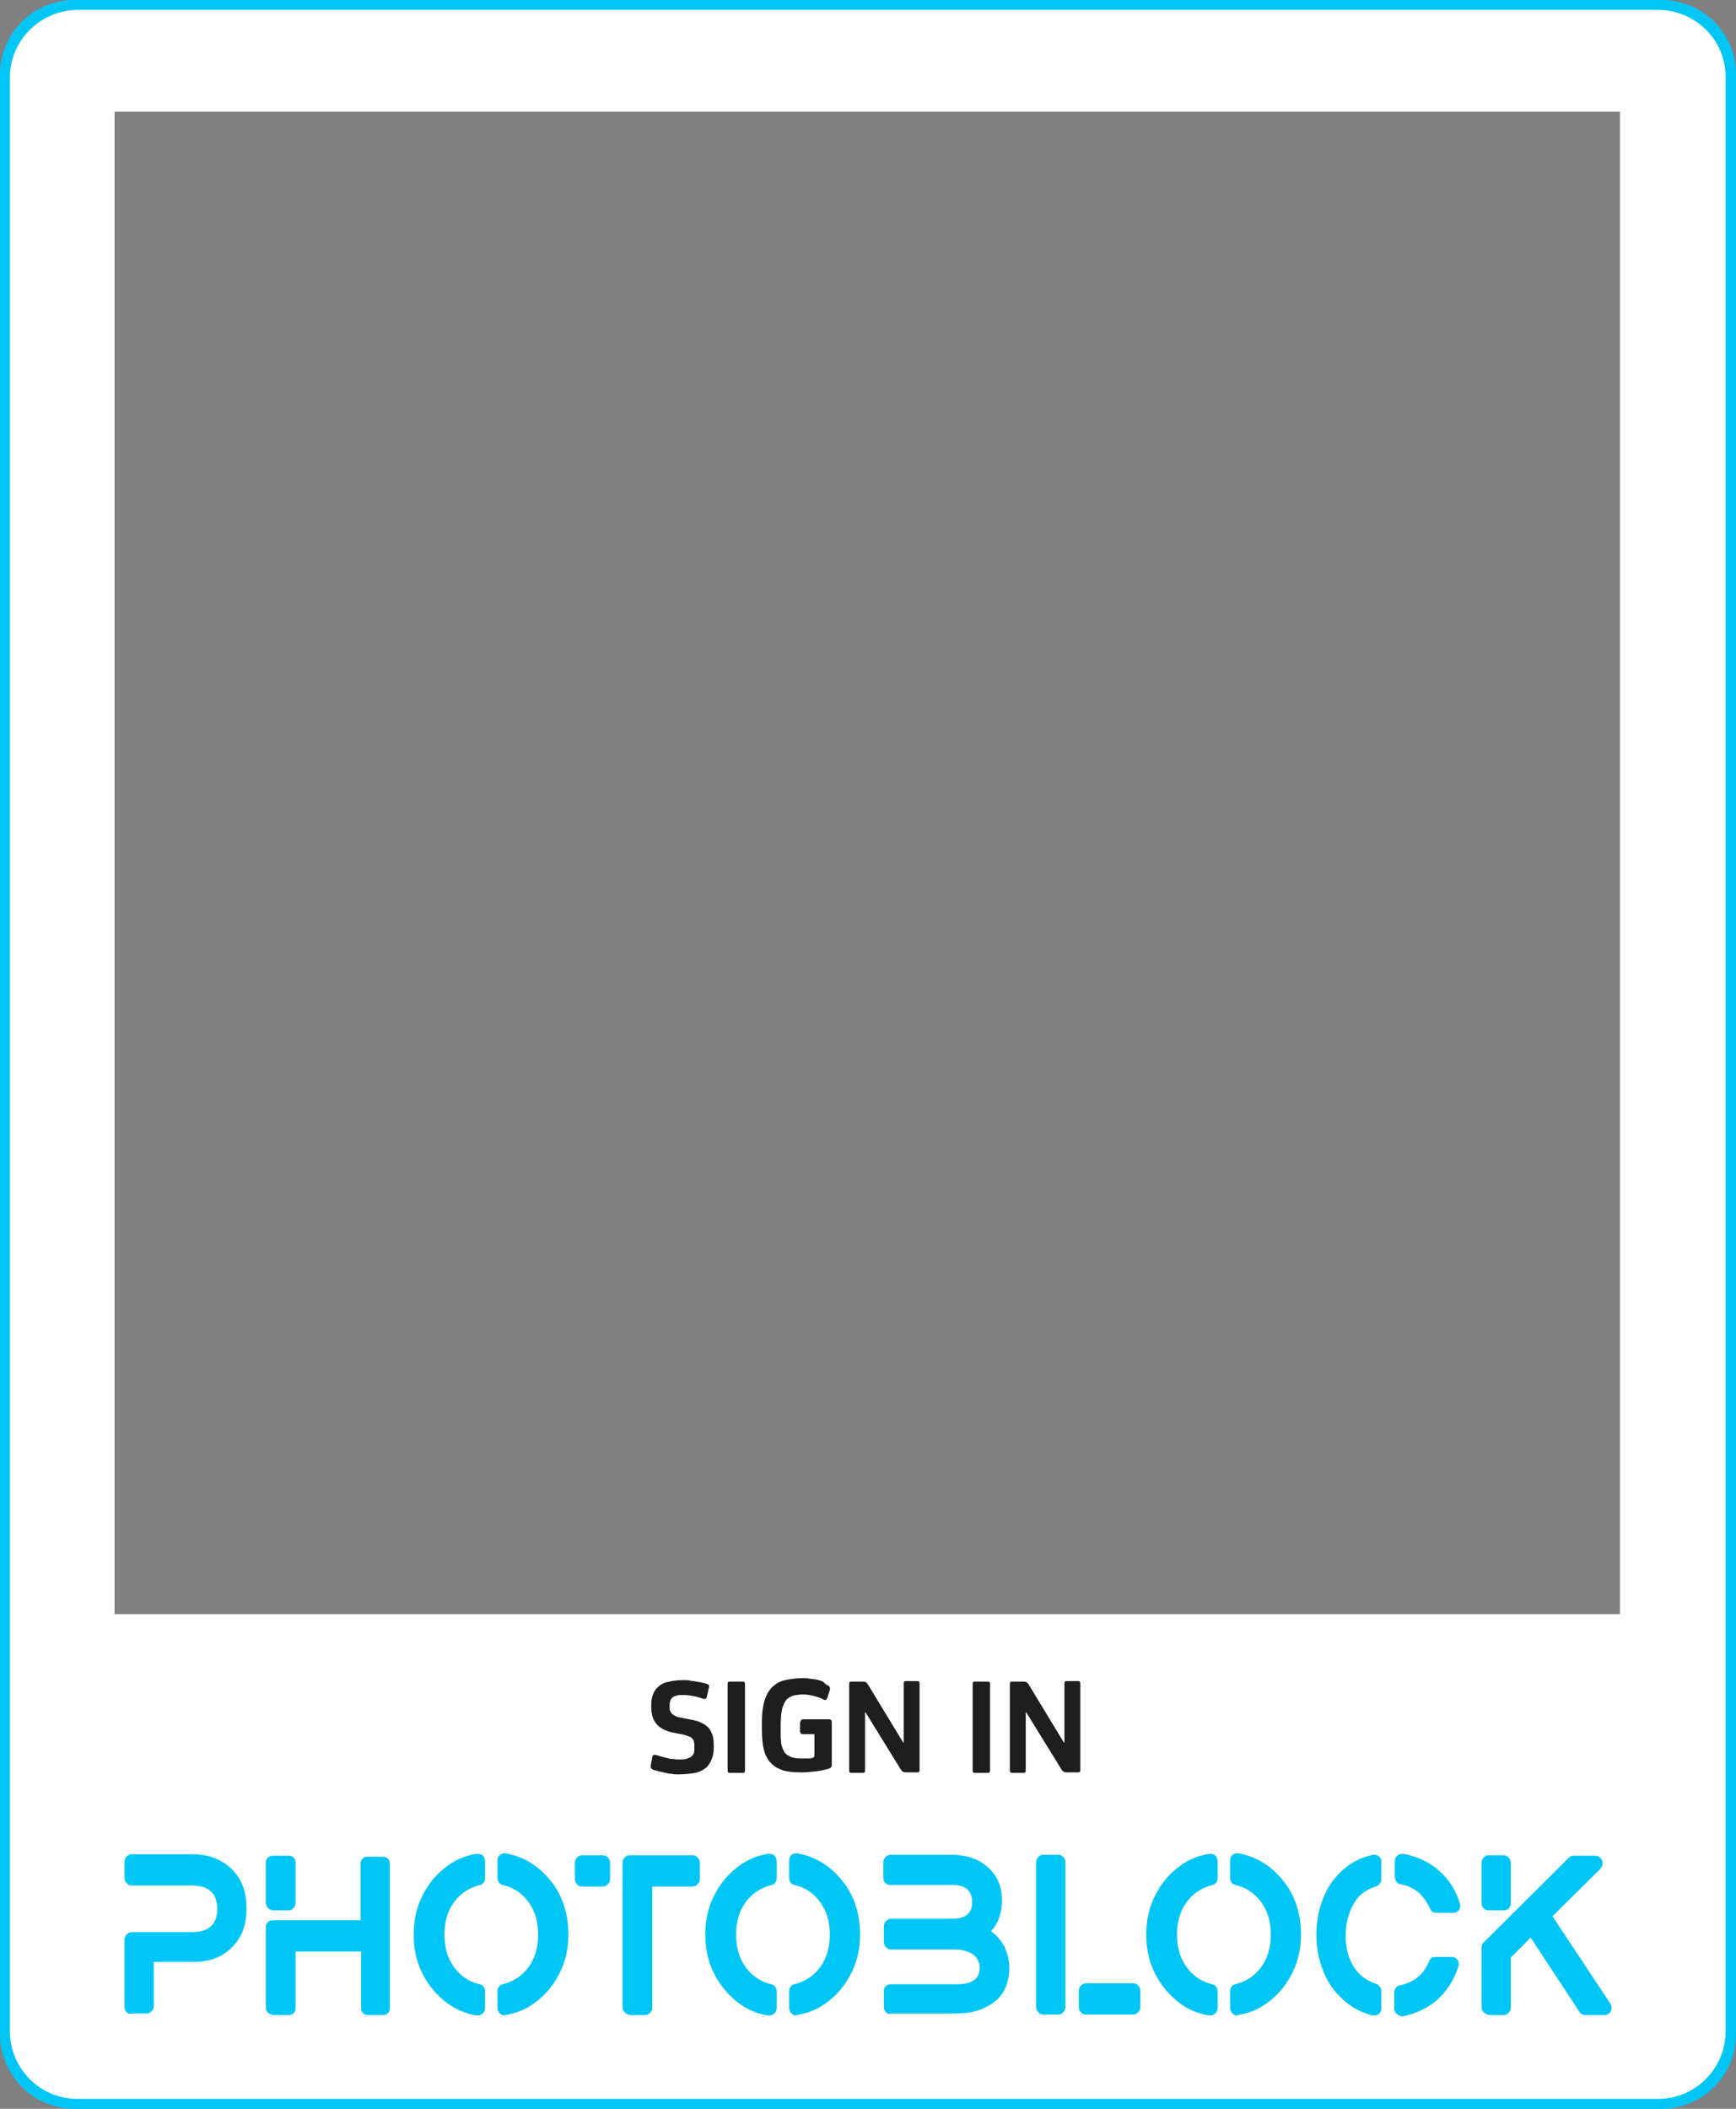<?xml version="1.0" encoding="utf-8"?>
<!-- Generator: Adobe Illustrator 22.1.0, SVG Export Plug-In . SVG Version: 6.00 Build 0)  -->
<svg version="1.1" id="Layer_1" xmlns="http://www.w3.org/2000/svg" xmlns:xlink="http://www.w3.org/1999/xlink" x="0px" y="0px"
	 viewBox="0 0 350 425" style="enable-background:new 0 0 350 425;" xml:space="preserve">
<rect x="0" y="0" width="350" height="425" fill="#808080" stroke="none"/>
<style type="text/css">
	.st0{display:none;fill:#FFFFFF;}
	.st1{display:none;fill:#FDD106;}
	.st2{fill:#00C6F6;}
	.st3{fill:#FFFFFF;}
	.st4{fill:#1E1E1E;}
</style>
<path class="st0" d="M309.3,266.8c0-41.9,0-80.1,0-121.9c0-11.7-4.2-15.6-10.8-19.4c-36.9-20.6-67.9-37.9-104.9-58.5
	c-8.1-4.5-13.4-7.1-18.7-7.4c-5.3,0.3-10.6,2.9-18.7,7.4c-36.9,20.6-67.9,37.9-104.9,58.5c-6.6,3.8-10.8,7.7-10.8,19.4v5l119.8,70
	v104L40.5,253.7v21.2l0,0c0.2,8.8,1.8,11.3,12.4,17.5c37.7,22,73.5,42.8,111.2,64.8c3.2,1.8,6.9,2.9,10.8,3c3.8-0.1,7.6-1.2,10.8-3
	c37.7-22,73.5-42.8,111.2-64.8C310.2,284.6,309.3,282.6,309.3,266.8z M174.9,191L83,138.4L174.9,87l91.9,51.4L174.9,191z
	 M282.5,269.7l-93,54.2v-104l93-54.2V269.7z"/>
<rect x="8.5" y="16.2" class="st1" width="328.6" height="322"/>
<g>
	<path class="st2" d="M335,0H15C6.7,0,0,6.7,0,15v395c0,8.2,6.7,15,15,15h320c8.2,0,15-6.7,15-15V15C350,6.7,343.3,0,335,0z
		 M336.5,375H17V17h319.5V375z"/>
	<path class="st3" d="M334.3,2H15.7C8.2,2,2,8.1,2,15.6v393.8c0,7.5,6.1,13.6,13.6,13.6h318.7c7.5,0,13.6-6.1,13.6-13.6V15.6
		C348,8.1,341.8,2,334.3,2z M326.6,325.3H23.1V22.5h303.5V325.3z"/>
</g>
<g>
	<path class="st2" d="M25.5,405.5c-0.3-0.3-0.4-0.7-0.4-1.1V391c0-0.4,0.1-0.8,0.4-1.1c0.3-0.3,0.6-0.5,1-0.5h12.2
		c3.4,0,5.1-1.6,5.1-4.7s-1.7-4.7-5.1-4.7H26.5c-0.4,0-0.7-0.2-1-0.5s-0.4-0.7-0.4-1.1v-3.1c0-0.4,0.1-0.8,0.4-1.1
		c0.3-0.3,0.6-0.5,1-0.5h12.4c2.2,0,4.1,0.5,5.7,1.4c1.6,0.9,2.9,2.2,3.8,3.8c0.9,1.6,1.3,3.5,1.3,5.7s-0.4,4.1-1.3,5.7
		c-0.9,1.6-2.2,2.9-3.8,3.8s-3.5,1.3-5.7,1.3H31v8.8c0,0.4-0.1,0.8-0.4,1.1c-0.3,0.3-0.6,0.5-1,0.5h-3.1
		C26.1,406,25.8,405.8,25.5,405.5z"/>
	<path class="st2" d="M54,405.6c-0.3-0.3-0.4-0.6-0.4-1v-16.2c0-0.4,0.1-0.8,0.4-1c0.3-0.3,0.6-0.4,1-0.4h17.7v-11.4
		c0-0.4,0.1-0.8,0.4-1c0.3-0.3,0.6-0.4,1-0.4h3.1c0.4,0,0.7,0.1,1,0.4s0.4,0.6,0.4,1v29.1c0,0.4-0.1,0.8-0.4,1
		c-0.3,0.3-0.6,0.4-1,0.4h-3c-0.4,0-0.8-0.1-1-0.4c-0.3-0.3-0.4-0.6-0.4-1v-11.4H59.6v11.4c0,0.4-0.1,0.8-0.4,1
		c-0.3,0.3-0.6,0.4-1,0.4h-3.1C54.7,406,54.3,405.9,54,405.6z M54,384.5c-0.3-0.3-0.4-0.7-0.4-1.1v-8c0-0.4,0.1-0.8,0.4-1
		c0.3-0.3,0.6-0.4,1-0.4h3.2c0.4,0,0.8,0.1,1,0.4c0.3,0.3,0.4,0.6,0.4,1v8c0,0.4-0.1,0.8-0.4,1.1c-0.3,0.3-0.6,0.5-1,0.5h-3.1
		C54.7,385,54.3,384.8,54,384.5z"/>
	<path class="st2" d="M89.5,403.2c-1.9-1.6-3.4-3.5-4.5-5.8s-1.6-4.8-1.6-7.5s0.5-5.2,1.6-7.5s2.6-4.3,4.5-5.8
		c1.9-1.6,4.1-2.6,6.6-3c0.5,0,0.9,0.1,1.2,0.3c0.3,0.3,0.5,0.8,0.5,1.3v3.3c0,0.3-0.1,0.7-0.3,0.9c-0.2,0.3-0.5,0.5-0.8,0.5
		c-2.2,0.6-3.9,1.7-5.2,3.5c-1.3,1.8-1.9,4-1.9,6.5s0.6,4.7,1.9,6.5s3,3,5.2,3.5c0.4,0.1,0.6,0.3,0.8,0.5c0.2,0.3,0.3,0.6,0.3,0.9
		v3.3c0,0.5-0.2,0.9-0.5,1.2c-0.3,0.3-0.7,0.4-1.2,0.4C93.7,405.8,91.5,404.8,89.5,403.2z M100.8,405.8c-0.3-0.3-0.5-0.7-0.5-1.2
		v-3.3c0-0.3,0.1-0.7,0.3-0.9c0.2-0.3,0.5-0.5,0.8-0.5c2.2-0.6,3.9-1.7,5.2-3.5c1.3-1.8,1.9-4,1.9-6.5c0-2.6-0.6-4.7-1.9-6.5
		s-3-3-5.2-3.5c-0.4-0.1-0.6-0.2-0.8-0.5c-0.2-0.3-0.3-0.6-0.3-1v-3.3c0-0.5,0.1-0.9,0.4-1.2c0.3-0.3,0.7-0.4,1.2-0.4
		c3.3,0.6,6,2.1,8.3,4.6c1.5,1.6,2.6,3.4,3.3,5.3c0.7,1.9,1.1,4.1,1.1,6.4c0,2.7-0.5,5.2-1.6,7.5s-2.6,4.3-4.5,5.8
		c-1.9,1.6-4.1,2.6-6.6,3C101.6,406.3,101.2,406.1,100.8,405.8z"/>
	<path class="st2" d="M116.3,379.7c-0.3-0.3-0.4-0.7-0.4-1.1v-3.1c0-0.4,0.1-0.8,0.4-1.1c0.3-0.3,0.6-0.5,1-0.5h4.2
		c0.4,0,0.8,0.2,1.1,0.5c0.3,0.3,0.4,0.7,0.4,1.1v3.1c0,0.4-0.1,0.8-0.4,1.1c-0.3,0.3-0.6,0.5-1.1,0.5h-4.2
		C116.9,380.2,116.5,380,116.3,379.7z M125.9,405.5c-0.3-0.3-0.4-0.7-0.4-1.1v-28.9c0-0.4,0.1-0.8,0.4-1.1c0.3-0.3,0.6-0.5,1.1-0.5
		h12.7c0.4,0,0.7,0.2,1,0.5s0.4,0.7,0.4,1.1v3.1c0,0.4-0.1,0.8-0.4,1.1c-0.3,0.3-0.6,0.5-1,0.5h-8.2v24.3c0,0.4-0.1,0.8-0.4,1.1
		c-0.3,0.3-0.6,0.5-1,0.5H127C126.5,406,126.1,405.8,125.9,405.5z"/>
	<path class="st2" d="M148.3,403.2c-1.9-1.6-3.4-3.5-4.5-5.8s-1.6-4.8-1.6-7.5s0.5-5.2,1.6-7.5s2.6-4.3,4.5-5.8
		c1.9-1.6,4.1-2.6,6.6-3c0.5,0,0.9,0.1,1.2,0.3c0.3,0.3,0.5,0.8,0.5,1.3v3.3c0,0.3-0.1,0.7-0.3,0.9c-0.2,0.3-0.5,0.5-0.8,0.5
		c-2.2,0.6-3.9,1.7-5.2,3.5s-1.9,4-1.9,6.5s0.6,4.7,1.9,6.5c1.3,1.8,3,3,5.2,3.5c0.4,0.1,0.6,0.3,0.8,0.5c0.2,0.3,0.3,0.6,0.3,0.9
		v3.3c0,0.5-0.2,0.9-0.5,1.2c-0.3,0.3-0.7,0.4-1.2,0.4C152.4,405.8,150.2,404.8,148.3,403.2z M159.6,405.8c-0.3-0.3-0.5-0.7-0.5-1.2
		v-3.3c0-0.3,0.1-0.7,0.3-0.9c0.2-0.3,0.5-0.5,0.8-0.5c2.2-0.6,3.9-1.7,5.2-3.5s1.9-4,1.9-6.5c0-2.6-0.6-4.7-1.9-6.5
		c-1.3-1.8-3-3-5.2-3.5c-0.4-0.1-0.6-0.2-0.8-0.5s-0.3-0.6-0.3-1v-3.3c0-0.5,0.1-0.9,0.4-1.2c0.3-0.3,0.7-0.4,1.2-0.4
		c3.3,0.6,6,2.1,8.3,4.6c1.5,1.6,2.6,3.4,3.3,5.3s1.1,4.1,1.1,6.4c0,2.7-0.5,5.2-1.6,7.5s-2.6,4.3-4.5,5.8c-1.9,1.6-4.1,2.6-6.6,3
		C160.3,406.3,159.9,406.1,159.6,405.8z"/>
	<path class="st2" d="M178.6,405.5c-0.3-0.3-0.4-0.7-0.4-1.1v-3.1c0-0.4,0.1-0.8,0.4-1c0.3-0.3,0.6-0.4,1-0.4h13.4
		c3,0,4.5-1.1,4.5-3.3c0-1.1-0.4-2-1.3-2.7c-0.9-0.6-2.1-1-3.5-1h-13.1c-0.4,0-0.7-0.2-1-0.5s-0.4-0.7-0.4-1.1v-3
		c0-0.4,0.1-0.8,0.4-1.1c0.3-0.3,0.6-0.5,1-0.5h12.3c2.8,0,4.1-1.1,4.1-3.3c0-2.3-1.3-3.5-3.8-3.5h-12.7c-0.4,0-0.7-0.1-1-0.4
		s-0.4-0.6-0.4-1v-3.1c0-0.4,0.1-0.8,0.4-1.1c0.3-0.3,0.6-0.5,1-0.5h12.3c2,0,3.7,0.4,5.3,1.1c1.5,0.8,2.7,1.8,3.6,3.2
		c0.9,1.4,1.3,3,1.3,4.8c0,2.6-0.7,4.7-2.2,6.3c1.1,0.8,2,1.8,2.7,3.1c0.6,1.3,1,2.7,1,4.3c0,1.8-0.4,3.4-1.2,4.8s-2.1,2.4-3.7,3.2
		c-1.6,0.8-3.6,1.2-5.9,1.2h-13.1C179.2,406,178.8,405.8,178.6,405.5z"/>
	<path class="st2" d="M209.3,405.5c-0.3-0.3-0.4-0.7-0.4-1.1v-29c0-0.4,0.1-0.8,0.4-1.1c0.3-0.3,0.6-0.5,1-0.5h3.1
		c0.4,0,0.7,0.2,1,0.5s0.4,0.7,0.4,1.1v29c0,0.4-0.1,0.8-0.4,1.1c-0.3,0.3-0.6,0.5-1,0.5h-3.1C210,406,209.6,405.8,209.3,405.5z
		 M217.9,405.5c-0.3-0.3-0.4-0.7-0.4-1.1v-3.1c0-0.4,0.1-0.8,0.4-1.1c0.3-0.3,0.6-0.5,1-0.5h9.6c0.4,0,0.8,0.2,1,0.5
		c0.3,0.3,0.4,0.7,0.4,1.1v3.1c0,0.4-0.1,0.8-0.4,1.1c-0.3,0.3-0.6,0.5-1,0.5h-9.6C218.5,406,218.1,405.8,217.9,405.5z"/>
	<path class="st2" d="M237.2,403.2c-1.9-1.6-3.4-3.5-4.5-5.8s-1.6-4.8-1.6-7.5s0.5-5.2,1.6-7.5s2.6-4.3,4.5-5.8
		c1.9-1.6,4.1-2.6,6.6-3c0.5,0,0.9,0.1,1.2,0.3c0.3,0.3,0.5,0.8,0.5,1.3v3.3c0,0.3-0.1,0.7-0.3,0.9c-0.2,0.3-0.5,0.5-0.8,0.5
		c-2.2,0.6-3.9,1.7-5.2,3.5s-1.9,4-1.9,6.5s0.6,4.7,1.9,6.5c1.3,1.8,3,3,5.2,3.5c0.4,0.1,0.6,0.3,0.8,0.5c0.2,0.3,0.3,0.6,0.3,0.9
		v3.3c0,0.5-0.2,0.9-0.5,1.2c-0.3,0.3-0.7,0.4-1.2,0.4C241.3,405.8,239.1,404.8,237.2,403.2z M248.5,405.8c-0.3-0.3-0.5-0.7-0.5-1.2
		v-3.3c0-0.3,0.1-0.7,0.3-0.9c0.2-0.3,0.5-0.5,0.8-0.5c2.2-0.6,3.9-1.7,5.2-3.5s1.9-4,1.9-6.5c0-2.6-0.6-4.7-1.9-6.5
		c-1.3-1.8-3-3-5.2-3.5c-0.4-0.1-0.6-0.2-0.8-0.5s-0.3-0.6-0.3-1v-3.3c0-0.5,0.1-0.9,0.4-1.2c0.3-0.3,0.7-0.4,1.2-0.4
		c3.3,0.6,6,2.1,8.3,4.6c1.5,1.6,2.6,3.4,3.3,5.3c0.7,1.9,1.1,4.1,1.1,6.4c0,2.7-0.5,5.2-1.6,7.5s-2.6,4.3-4.5,5.8
		c-1.9,1.6-4.1,2.6-6.6,3C249.2,406.3,248.8,406.1,248.5,405.8z"/>
	<path class="st2" d="M270.8,403c-1.7-1.5-3.1-3.4-4-5.7c-0.9-2.3-1.4-4.7-1.4-7.4c0-2.7,0.5-5.2,1.4-7.4c0.9-2.3,2.3-4.2,4-5.7
		s3.7-2.5,6-3c0.1,0,0.2,0,0.3,0c0.3,0,0.6,0.1,0.9,0.3c0.4,0.3,0.5,0.7,0.5,1.2v3.4c0,0.3-0.1,0.6-0.3,0.9
		c-0.2,0.3-0.5,0.5-0.8,0.6c-2,0.6-3.5,1.7-4.5,3.5s-1.6,3.9-1.6,6.3c0,2.5,0.5,4.6,1.6,6.3c1,1.7,2.6,2.9,4.5,3.5
		c0.3,0.1,0.6,0.3,0.8,0.6c0.2,0.3,0.3,0.6,0.3,0.9v3.4c0,0.6-0.2,0.9-0.5,1.2c-0.3,0.2-0.8,0.3-1.3,0.3
		C274.5,405.6,272.5,404.6,270.8,403z M288.8,385.3c-0.2-0.2-0.4-0.4-0.5-0.7c-0.6-1.3-1.4-2.4-2.3-3.2c-1-0.8-2.1-1.4-3.5-1.6
		c-0.4-0.1-0.7-0.2-0.9-0.5c-0.2-0.3-0.4-0.6-0.4-1v-3.2c0-0.5,0.2-0.8,0.5-1.1c0.3-0.3,0.7-0.4,1.2-0.4c2.7,0.5,5.1,1.6,7.1,3.3
		c2,1.7,3.5,4,4.3,6.6c0.1,0.2,0.1,0.4,0.1,0.5c0,0.5-0.1,0.8-0.4,1.1c-0.3,0.3-0.6,0.4-1,0.4h-3.3
		C289.2,385.5,288.9,385.4,288.8,385.3z M281.6,405.9c-0.3-0.3-0.5-0.6-0.5-1.1v-3.2c0-0.4,0.1-0.7,0.3-1c0.2-0.3,0.5-0.5,0.9-0.5
		c1.4-0.3,2.5-0.8,3.5-1.6c1-0.8,1.8-1.9,2.3-3.2c0.1-0.3,0.3-0.5,0.5-0.7s0.5-0.2,0.8-0.2h3.3c0.4,0,0.7,0.1,1,0.4s0.4,0.6,0.4,1.1
		c0,0.1,0,0.3-0.1,0.5c-0.9,2.7-2.3,4.9-4.3,6.7c-2,1.7-4.4,2.8-7.1,3.3C282.4,406.3,281.9,406.1,281.6,405.9z"/>
	<path class="st2" d="M299.1,405.5c-0.3-0.3-0.4-0.7-0.4-1.1v-12c0-0.4,0.2-0.8,0.5-1l17.1-17c0.3-0.3,0.6-0.4,1-0.4h4.4
		c0.4,0,0.7,0.2,1,0.5s0.4,0.7,0.4,1.1s-0.2,0.8-0.5,1.1l-9.6,9.5l11.6,17.5c0.2,0.3,0.3,0.6,0.3,0.9c0,0.4-0.1,0.8-0.4,1.1
		c-0.3,0.3-0.6,0.4-1,0.4h-3.9c-0.5,0-0.9-0.2-1.2-0.7l-9.8-14.9l-4,4v10c0,0.4-0.1,0.8-0.4,1.1c-0.3,0.3-0.6,0.5-1,0.5h-3.1
		C299.8,406,299.4,405.8,299.1,405.5z M299.1,384.6c-0.3-0.3-0.4-0.7-0.4-1.1v-8c0-0.4,0.1-0.8,0.4-1.1c0.3-0.3,0.6-0.5,1-0.5h3.1
		c0.4,0,0.7,0.2,1,0.5s0.4,0.7,0.4,1.1v8c0,0.4-0.1,0.8-0.4,1.1c-0.3,0.3-0.6,0.4-1,0.4h-3.1C299.8,385,299.4,384.9,299.1,384.6z"/>
</g>
<g>
	<path class="st4" d="M136.7,357.6c-0.4,0-0.8,0-1.2-0.1c-0.4,0-0.9-0.1-1.3-0.2c-0.4-0.1-0.9-0.2-1.3-0.3c-0.4-0.1-0.8-0.2-1.1-0.3
		c-0.3-0.1-0.4-0.2-0.5-0.3c-0.1-0.1-0.1-0.3-0.1-0.6l0.3-1.6c0-0.3,0.1-0.4,0.3-0.5c0.2-0.1,0.3,0,0.5,0c0.3,0.1,0.6,0.2,1,0.3
		c0.4,0.1,0.7,0.2,1.1,0.3c0.4,0.1,0.8,0.2,1.1,0.2c0.4,0,0.7,0.1,1.1,0.1c0.7,0,1.2,0,1.7-0.1c0.4-0.1,0.8-0.3,1.1-0.5
		c0.2-0.2,0.4-0.4,0.5-0.7c0.1-0.3,0.1-0.7,0.1-1.1v-0.2c0-0.7-0.1-1.2-0.3-1.5c-0.2-0.2-0.4-0.4-0.7-0.5s-0.7-0.3-1.2-0.4l-2-0.4
		c-0.9-0.2-1.6-0.4-2.1-0.7s-1-0.6-1.3-1c-0.7-0.8-1.1-1.9-1.1-3.5v-0.4c0-1.8,0.6-3.1,1.7-3.9c0.5-0.4,1.2-0.7,2-0.8
		c0.8-0.2,1.7-0.3,2.8-0.3c0.4,0,0.9,0,1.3,0.1s0.9,0.1,1.3,0.2c0.4,0.1,0.8,0.1,1.1,0.2c0.4,0.1,0.7,0.2,0.9,0.2
		c0.2,0.1,0.4,0.2,0.5,0.3s0.1,0.3,0,0.6l-0.4,1.8c-0.1,0.4-0.4,0.5-0.9,0.3c-0.6-0.2-1.3-0.4-1.9-0.5c-0.6-0.1-1.2-0.2-1.8-0.2
		c-0.6,0-1.1,0-1.4,0.1c-0.4,0.1-0.6,0.2-0.8,0.3s-0.4,0.4-0.5,0.6c-0.1,0.3-0.2,0.6-0.2,1.1v0.2c0,0.4,0,0.7,0.1,0.9
		c0.1,0.2,0.2,0.4,0.4,0.6c0.2,0.2,0.4,0.3,0.8,0.5s0.7,0.2,1.1,0.3l2.1,0.4c0.9,0.2,1.6,0.4,2.1,0.7c0.6,0.3,1,0.6,1.4,1.1
		c0.3,0.4,0.5,0.9,0.7,1.4c0.1,0.5,0.2,1.2,0.2,1.9v0.4c0,0.9-0.1,1.7-0.4,2.4s-0.6,1.3-1.2,1.8c-0.6,0.5-1.3,0.8-2.1,1
		C139,357.5,137.9,357.6,136.7,357.6z"/>
	<path class="st4" d="M150.2,356.6c0,0.3,0,0.5-0.1,0.6c-0.1,0.1-0.3,0.1-0.6,0.1h-2.1c-0.3,0-0.5,0-0.6-0.1
		c-0.1-0.1-0.1-0.3-0.1-0.6v-17c0-0.3,0-0.5,0.1-0.6c0.1-0.1,0.3-0.1,0.6-0.1h2.1c0.3,0,0.5,0,0.6,0.1c0.1,0.1,0.1,0.3,0.1,0.6
		V356.6z"/>
	<path class="st4" d="M167,339.7c0.3,0.2,0.4,0.5,0.3,0.9l-0.5,1.6c-0.1,0.2-0.2,0.3-0.3,0.4c-0.2,0-0.3,0-0.5-0.1
		c-0.5-0.3-1.2-0.5-1.9-0.7c-0.8-0.2-1.5-0.3-2.2-0.3c-0.7,0-1.4,0.1-1.9,0.2c-0.5,0.2-1,0.4-1.4,0.8c-0.4,0.5-0.7,1.1-0.9,1.9
		c-0.2,0.8-0.3,1.9-0.3,3.2v0.6c0,0.7,0,1.3,0,1.8c0,0.5,0.1,1,0.1,1.4c0.1,0.4,0.2,0.8,0.3,1c0.1,0.3,0.3,0.6,0.4,0.8
		c0.3,0.4,0.8,0.7,1.3,0.9s1.2,0.3,2,0.3c0.5,0,0.9,0,1.3,0c0.4,0,0.7,0,0.9-0.1c0.2,0,0.3-0.1,0.4-0.2c0.1-0.1,0.1-0.2,0.1-0.4
		v-4.2h-2.1c-0.3,0-0.5,0-0.6-0.1c-0.1-0.1-0.2-0.3-0.2-0.5v-1.6c0-0.3,0.1-0.4,0.2-0.6s0.3-0.2,0.6-0.2h5c0.3,0,0.4,0.1,0.5,0.2
		c0.1,0.1,0.1,0.3,0.1,0.5v8.2c0,0.3,0,0.6-0.1,0.7c-0.1,0.1-0.3,0.3-0.6,0.4c-0.8,0.2-1.7,0.4-2.6,0.5c-1,0.1-1.9,0.2-2.7,0.2
		c-1.6,0-2.8-0.1-3.8-0.4c-0.9-0.3-1.7-0.7-2.4-1.4c-0.7-0.7-1.2-1.6-1.5-2.8c-0.3-1.2-0.4-2.6-0.4-4.4v-1.1c0-3.4,0.7-5.8,2.2-7.2
		c0.7-0.6,1.5-1.1,2.5-1.3s2.2-0.4,3.5-0.4c0.5,0,0.9,0,1.4,0.1c0.5,0.1,0.9,0.1,1.4,0.2c0.4,0.1,0.9,0.2,1.3,0.4
		C166.4,339.4,166.7,339.6,167,339.7z"/>
	<path class="st4" d="M171.2,339.6c0-0.3,0-0.5,0.1-0.6c0.1-0.1,0.3-0.1,0.6-0.1h1.7c0.4,0,0.7,0,0.9,0.1s0.4,0.3,0.5,0.5l7.1,11.7
		h0.1v-11.7c0-0.3,0-0.5,0.1-0.6s0.3-0.1,0.6-0.1h1.8c0.3,0,0.5,0,0.6,0.1c0.1,0.1,0.1,0.3,0.1,0.6v17c0,0.3,0,0.5-0.1,0.6
		c-0.1,0.1-0.3,0.1-0.6,0.1h-1.7c-0.4,0-0.7,0-0.9-0.1c-0.2-0.1-0.4-0.3-0.5-0.5l-7.1-11.5h-0.1v11.5c0,0.3,0,0.5-0.1,0.6
		c-0.1,0.1-0.3,0.1-0.6,0.1h-1.8c-0.3,0-0.5,0-0.6-0.1c-0.1-0.1-0.1-0.3-0.1-0.6V339.6z"/>
	<path class="st4" d="M199.6,356.6c0,0.3,0,0.5-0.1,0.6c-0.1,0.1-0.3,0.1-0.6,0.1h-2.1c-0.3,0-0.5,0-0.6-0.1
		c-0.1-0.1-0.1-0.3-0.1-0.6v-17c0-0.3,0-0.5,0.1-0.6c0.1-0.1,0.3-0.1,0.6-0.1h2.1c0.3,0,0.5,0,0.6,0.1s0.1,0.3,0.1,0.6V356.6z"/>
	<path class="st4" d="M203.6,339.6c0-0.3,0-0.5,0.1-0.6c0.1-0.1,0.3-0.1,0.6-0.1h1.7c0.4,0,0.7,0,0.9,0.1c0.2,0.1,0.4,0.3,0.5,0.5
		l7.1,11.7h0.1v-11.7c0-0.3,0-0.5,0.1-0.6c0.1-0.1,0.3-0.1,0.6-0.1h1.8c0.3,0,0.5,0,0.6,0.1s0.1,0.3,0.1,0.6v17c0,0.3,0,0.5-0.1,0.6
		c-0.1,0.1-0.3,0.1-0.6,0.1h-1.7c-0.4,0-0.7,0-0.9-0.1c-0.2-0.1-0.4-0.3-0.5-0.5l-7.1-11.5h-0.1v11.5c0,0.3,0,0.5-0.1,0.6
		c-0.1,0.1-0.3,0.1-0.6,0.1h-1.8c-0.3,0-0.5,0-0.6-0.1c-0.1-0.1-0.1-0.3-0.1-0.6V339.6z"/>
</g>
</svg>
